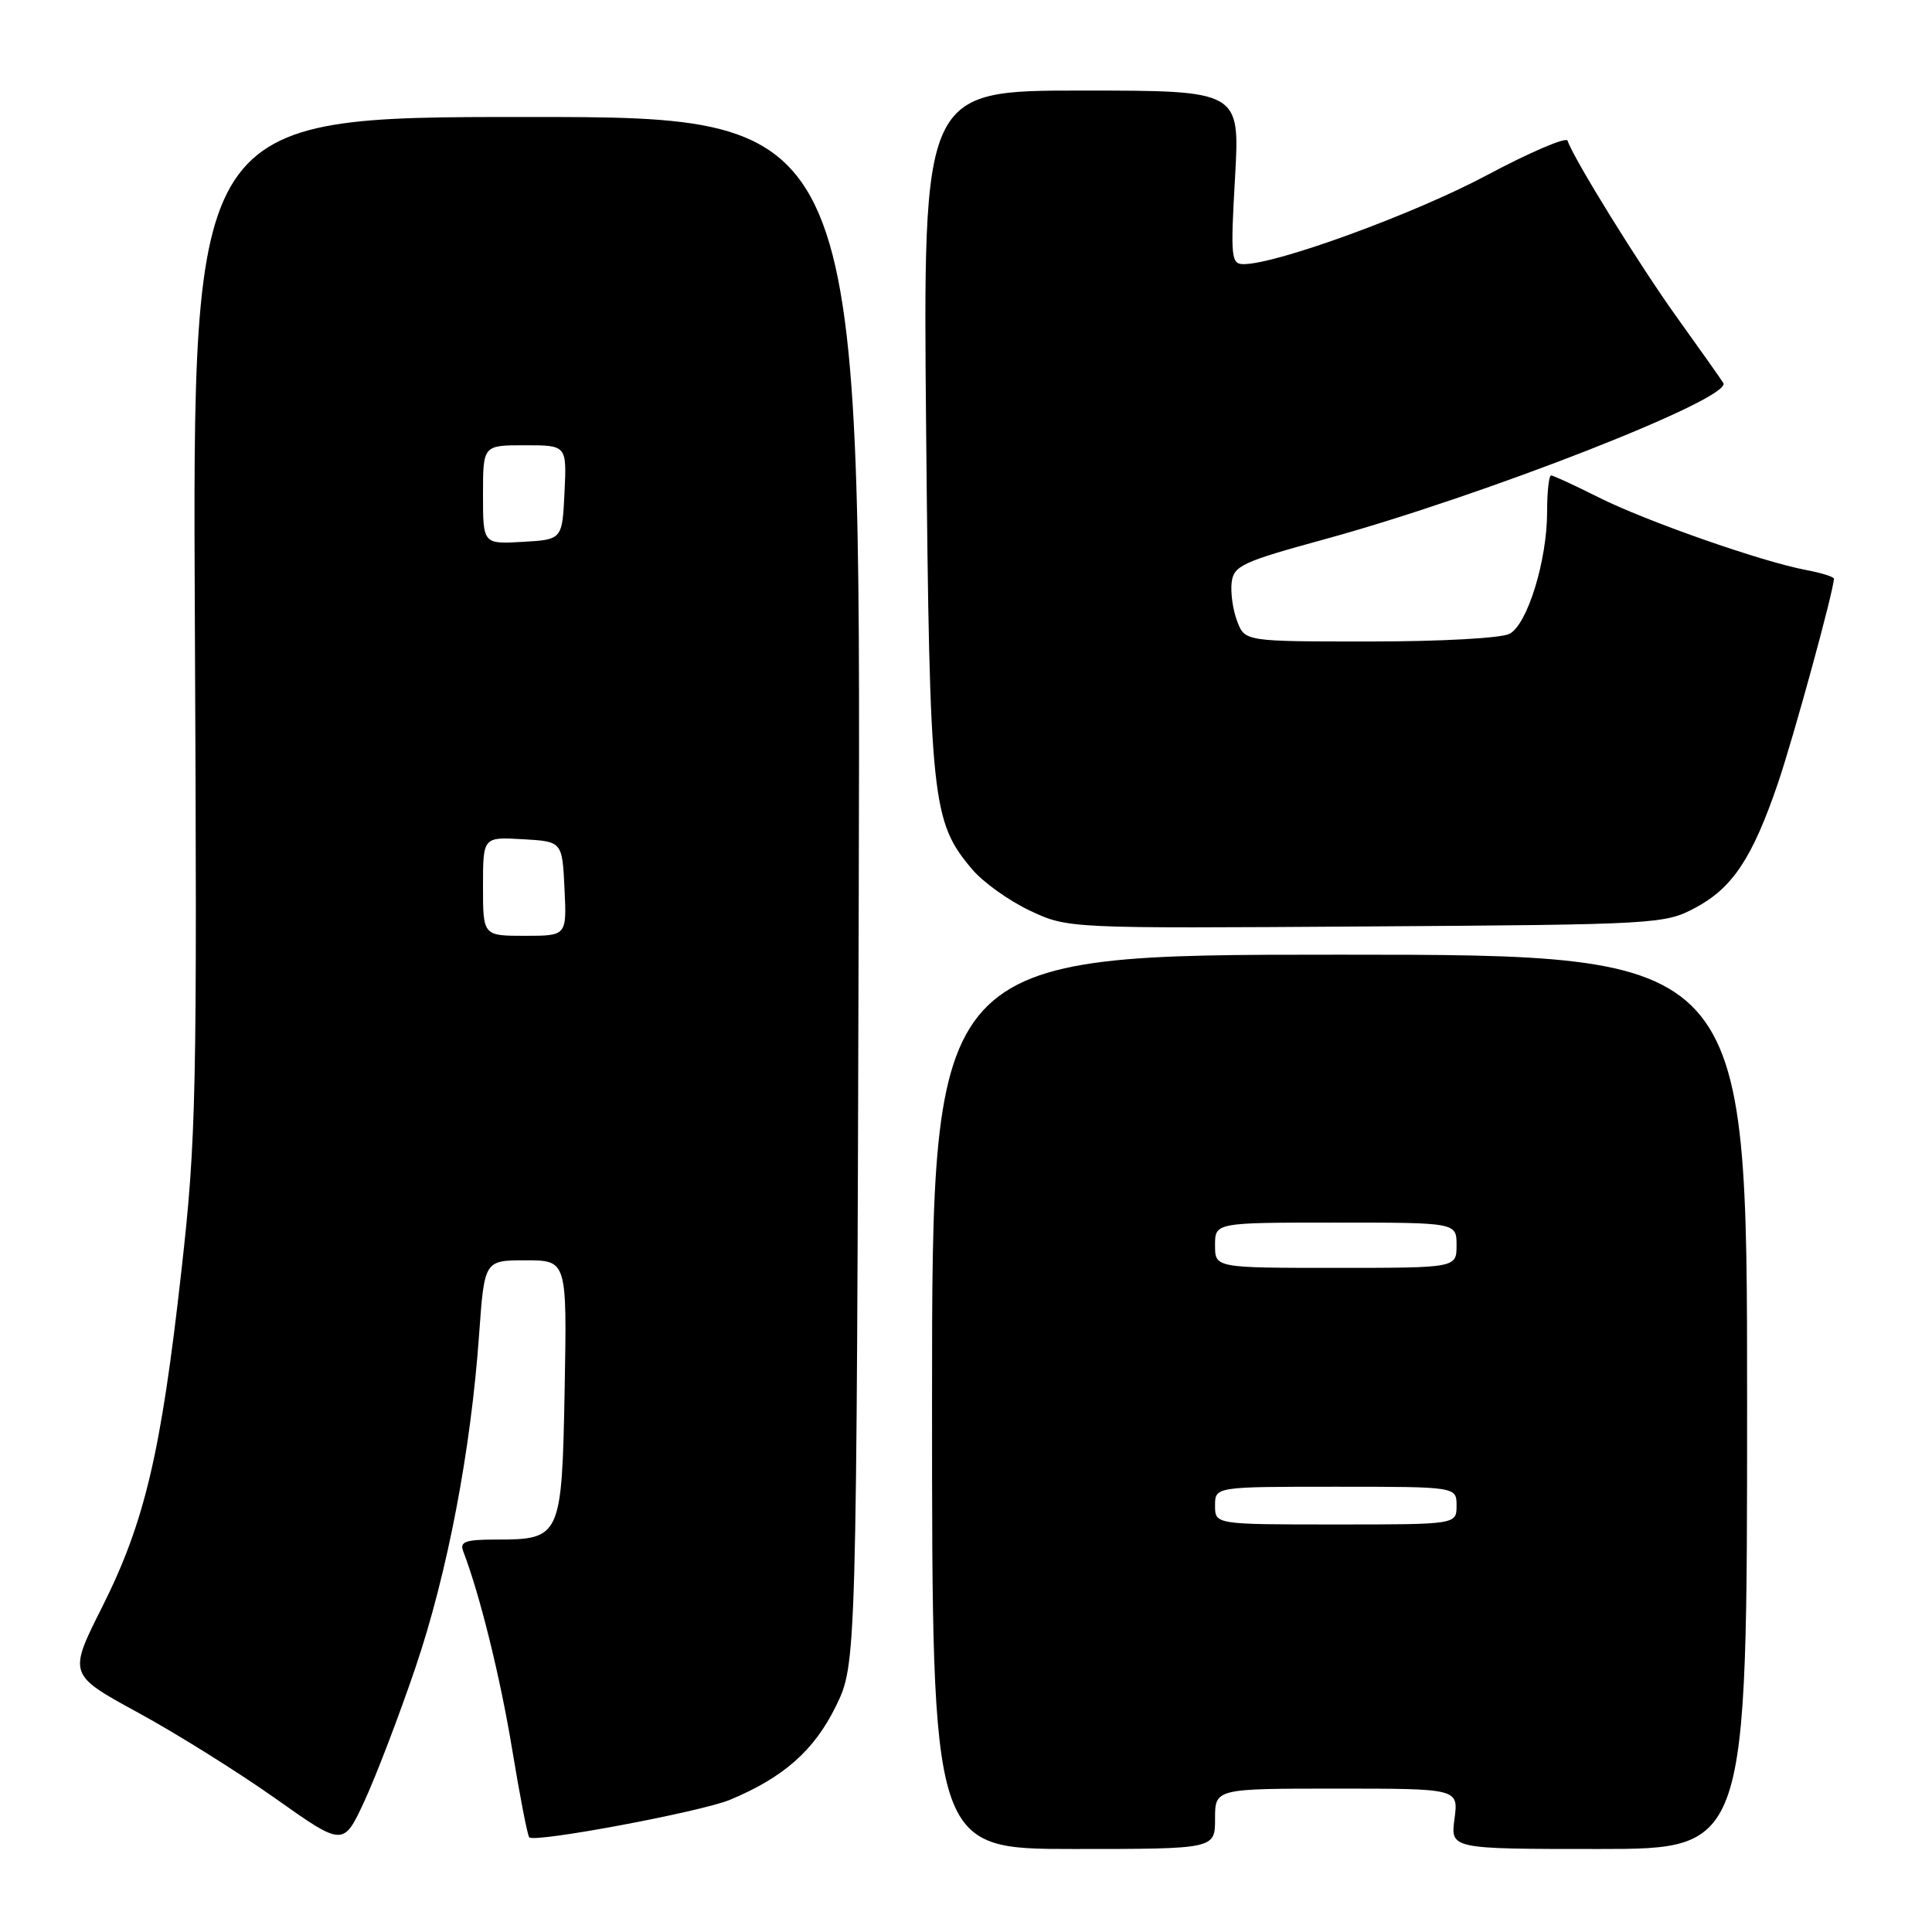 <?xml version="1.0" encoding="UTF-8" standalone="no"?>
<!DOCTYPE svg PUBLIC "-//W3C//DTD SVG 1.1//EN" "http://www.w3.org/Graphics/SVG/1.1/DTD/svg11.dtd" >
<svg xmlns="http://www.w3.org/2000/svg" xmlns:xlink="http://www.w3.org/1999/xlink" version="1.1" viewBox="0 0 256 256">
 <g >
 <path fill="currentColor"
d=" M 55.03 221.02 C 59.27 208.56 62.40 192.21 63.49 176.75 C 64.19 167.00 64.19 167.00 69.66 167.00 C 75.13 167.00 75.13 167.00 74.82 184.08 C 74.45 203.71 74.32 204.00 65.70 204.00 C 61.70 204.00 60.89 204.28 61.37 205.53 C 63.58 211.29 66.27 222.15 67.86 231.78 C 68.88 237.98 69.90 243.24 70.13 243.46 C 70.87 244.20 92.88 240.08 96.73 238.48 C 103.82 235.53 107.88 231.94 110.74 226.12 C 113.50 220.50 113.50 220.50 113.79 118.00 C 114.07 15.50 114.07 15.50 69.79 15.50 C 25.50 15.50 25.50 15.50 25.82 82.54 C 26.13 145.51 26.02 150.73 24.02 168.54 C 21.33 192.57 19.17 201.70 13.55 212.91 C 9.04 221.88 9.04 221.88 18.27 226.92 C 23.35 229.68 31.55 234.81 36.50 238.31 C 45.50 244.68 45.50 244.68 48.31 238.61 C 49.85 235.27 52.88 227.35 55.03 221.02 Z  M 161.00 241.00 C 161.00 237.00 161.00 237.00 177.13 237.00 C 193.26 237.00 193.26 237.00 192.73 241.00 C 192.19 245.00 192.19 245.00 211.85 245.00 C 231.50 245.00 231.50 245.00 231.50 185.75 C 231.50 126.50 231.50 126.50 177.50 126.50 C 123.50 126.50 123.50 126.50 123.50 185.75 C 123.50 245.00 123.50 245.00 142.25 245.00 C 161.00 245.00 161.00 245.00 161.00 241.00 Z  M 224.65 120.28 C 229.58 117.64 232.19 113.71 235.57 103.83 C 237.66 97.69 243.00 78.20 243.00 76.68 C 243.00 76.43 241.34 75.91 239.32 75.53 C 233.44 74.43 218.00 69.02 211.78 65.88 C 208.63 64.30 205.82 63.00 205.53 63.00 C 205.24 63.00 205.00 65.17 205.00 67.82 C 205.00 74.25 202.40 82.72 200.03 83.98 C 198.96 84.56 190.88 85.00 181.54 85.00 C 164.95 85.00 164.95 85.00 163.93 82.31 C 163.36 80.83 163.04 78.52 163.20 77.18 C 163.47 74.97 164.60 74.44 175.50 71.46 C 196.70 65.65 229.59 52.77 228.35 50.75 C 227.99 50.17 225.23 46.27 222.23 42.09 C 217.29 35.22 208.51 21.04 207.71 18.64 C 207.54 18.11 202.69 20.19 196.95 23.25 C 187.41 28.34 169.18 35.00 164.79 35.00 C 163.13 35.00 163.04 34.14 163.65 23.50 C 164.30 12.00 164.30 12.00 143.30 12.00 C 122.29 12.00 122.29 12.00 122.72 57.25 C 123.19 106.29 123.46 108.83 128.80 115.17 C 130.24 116.89 133.69 119.35 136.46 120.66 C 141.50 123.03 141.50 123.03 181.00 122.76 C 219.63 122.51 220.59 122.45 224.65 120.28 Z  M 64.00 117.45 C 64.00 110.90 64.00 110.90 69.25 111.20 C 74.50 111.50 74.50 111.50 74.80 117.75 C 75.10 124.00 75.10 124.00 69.55 124.00 C 64.00 124.00 64.00 124.00 64.00 117.45 Z  M 64.00 65.55 C 64.00 59.00 64.00 59.00 69.55 59.00 C 75.10 59.00 75.10 59.00 74.80 65.25 C 74.50 71.50 74.50 71.50 69.25 71.80 C 64.00 72.10 64.00 72.10 64.00 65.55 Z  M 161.00 199.50 C 161.00 197.00 161.00 197.00 177.00 197.00 C 193.00 197.00 193.00 197.00 193.00 199.50 C 193.00 202.00 193.00 202.00 177.00 202.00 C 161.00 202.00 161.00 202.00 161.00 199.50 Z  M 161.00 165.00 C 161.00 162.00 161.00 162.00 177.00 162.00 C 193.00 162.00 193.00 162.00 193.00 165.00 C 193.00 168.00 193.00 168.00 177.00 168.00 C 161.00 168.00 161.00 168.00 161.00 165.00 Z "/>
</g>
</svg>